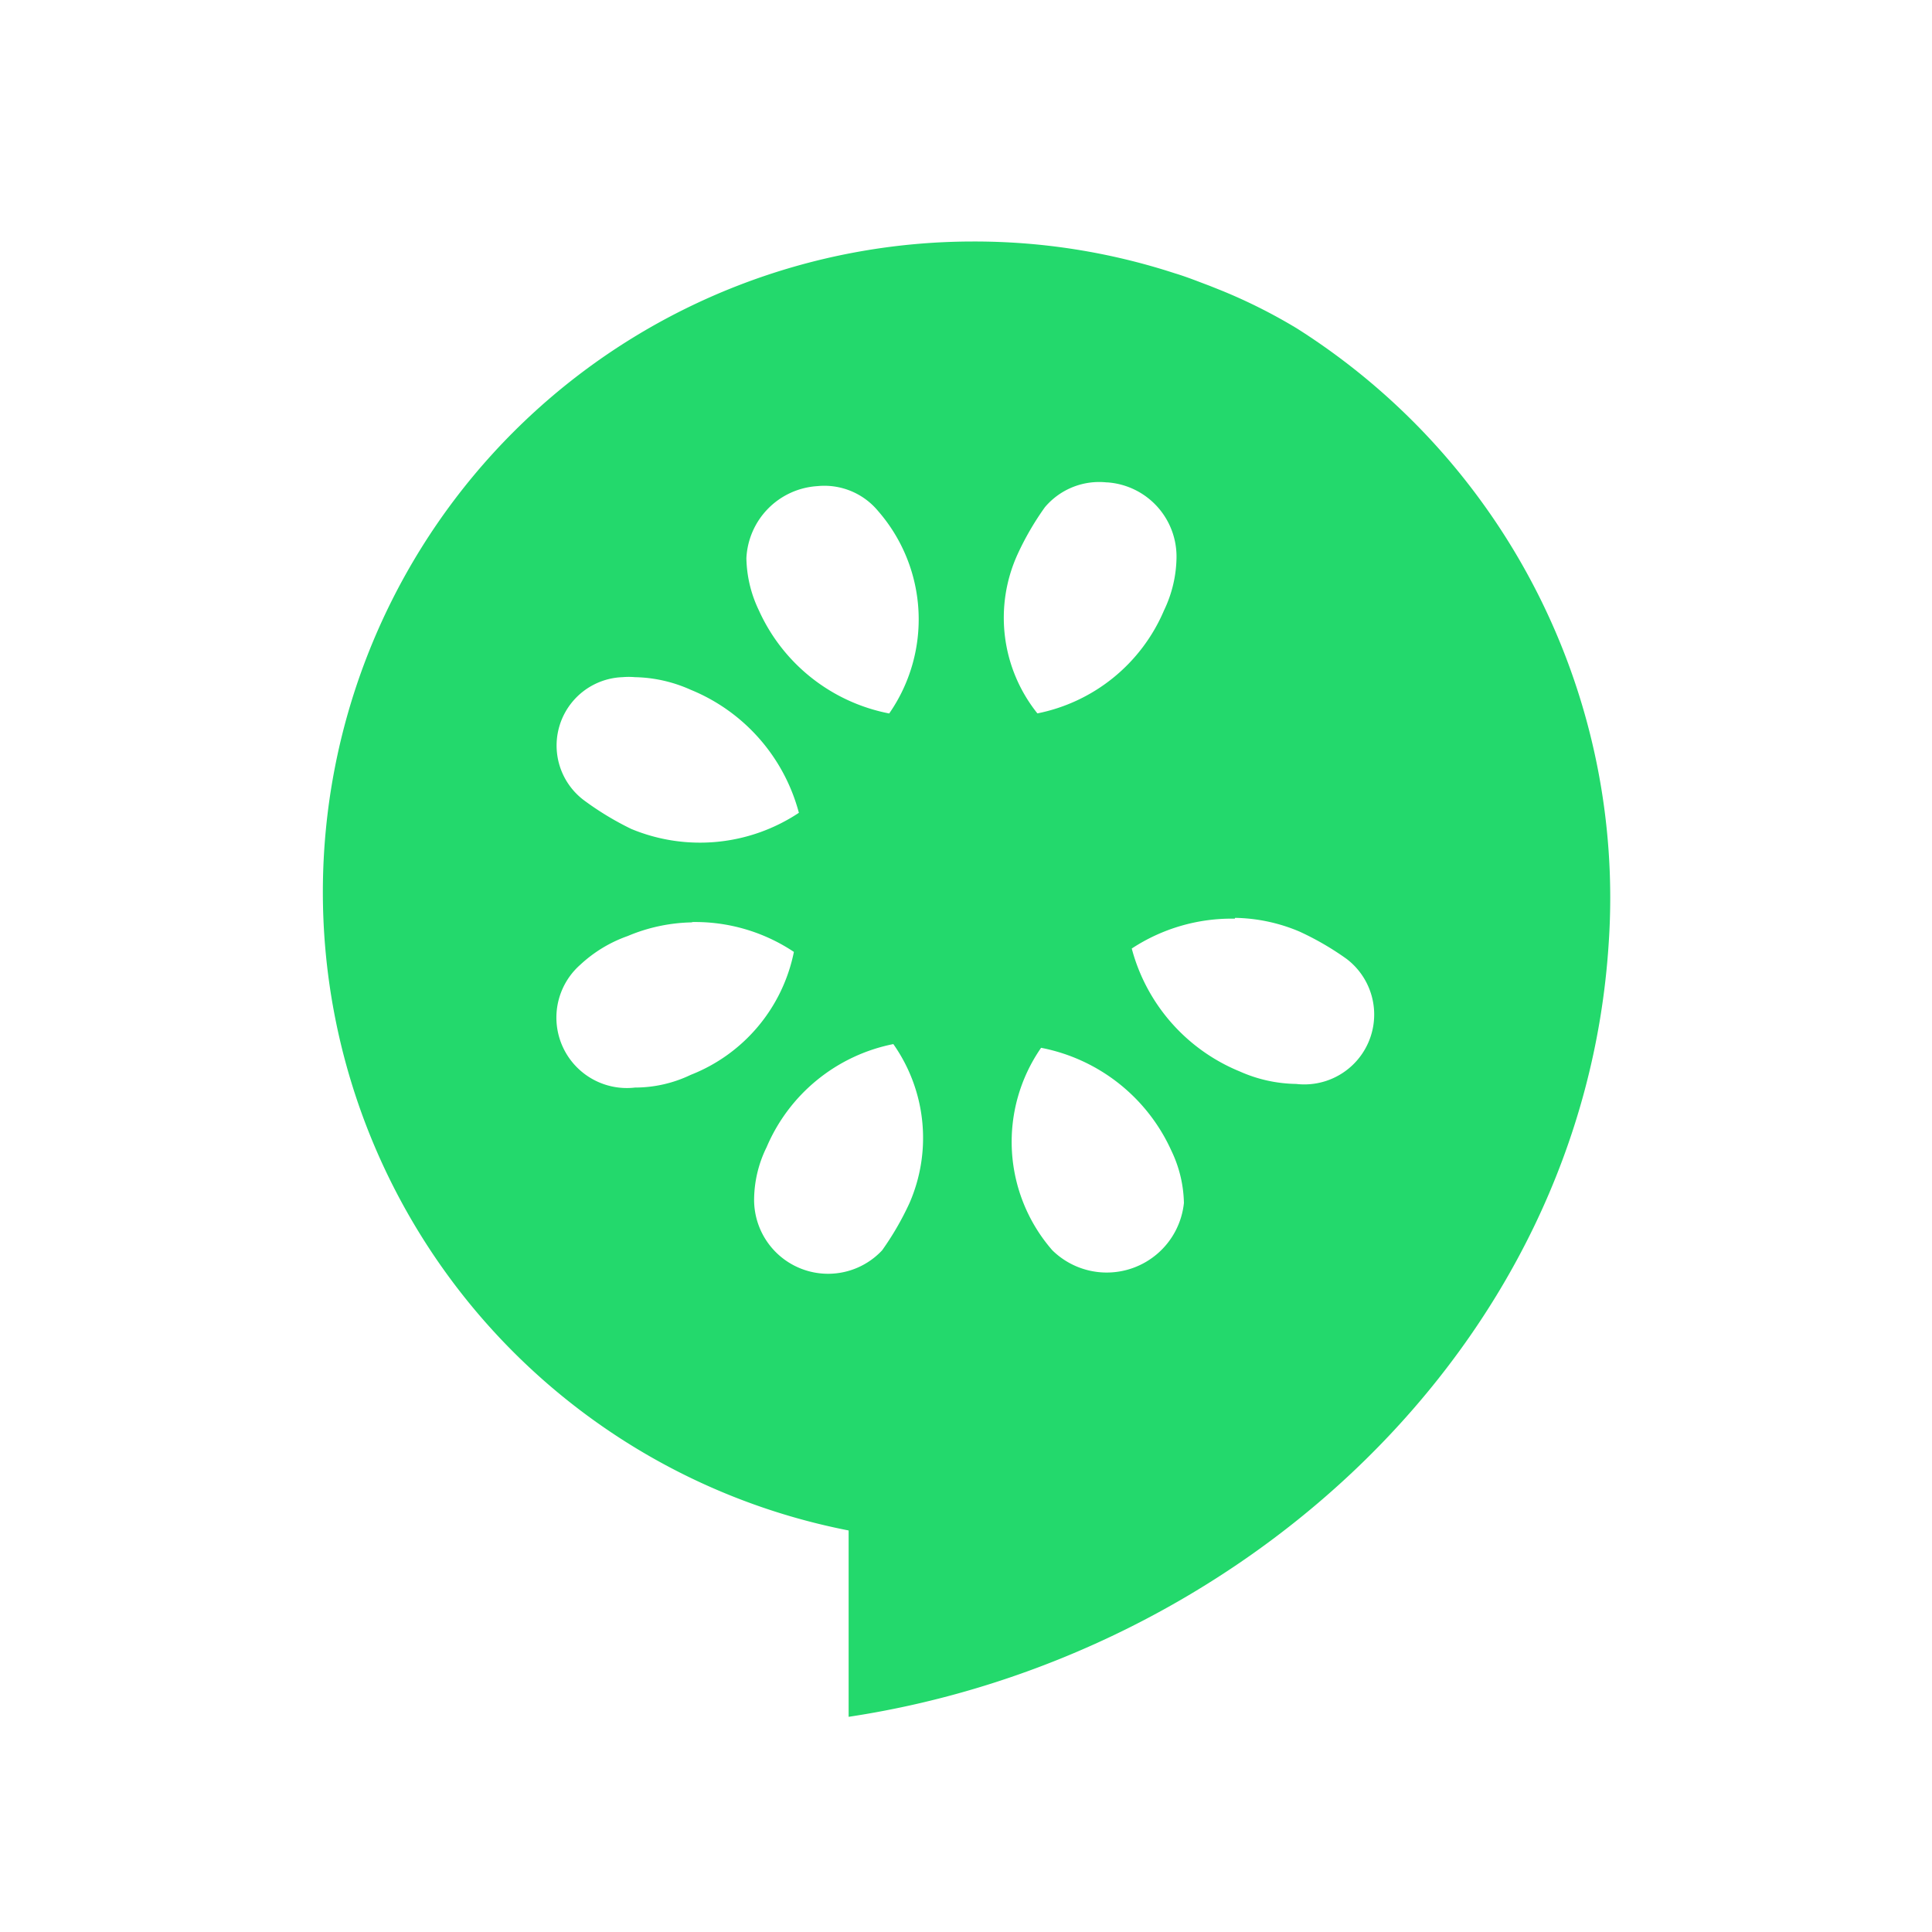 <svg xmlns="http://www.w3.org/2000/svg" width="24" height="24" viewBox="0 0 24 24"><g transform="translate(-423 -478)"><rect width="24" height="24" transform="translate(423 478)" fill="none"/><path d="M12,2.088A8.081,8.081,0,0,0,10.461,18.1v2.315c4.838-.73,9.122-4.57,9.442-9.613A8.371,8.371,0,0,0,16.03,3.168,6.724,6.724,0,0,0,15.1,2.7l-.155-.062c-.142-.053-.285-.111-.432-.155A8.021,8.021,0,0,0,12,2.088ZM13.67,5.081a.882.882,0,0,0-.771.308,3.545,3.545,0,0,0-.34.586,1.9,1.9,0,0,0,.247,1.975A2.171,2.171,0,0,0,14.379,6.67a1.558,1.558,0,0,0,.155-.649.924.924,0,0,0-.864-.941Zm-3.6.046a.942.942,0,0,0-.879.895,1.552,1.552,0,0,0,.155.648,2.245,2.245,0,0,0,1.619,1.281,2.048,2.048,0,0,0-.139-2.516.867.867,0,0,0-.755-.308ZM7.652,7.5A.85.85,0,0,0,7.174,9.03a3.694,3.694,0,0,0,.586.355,2.222,2.222,0,0,0,2.083-.2A2.282,2.282,0,0,0,8.5,7.657,1.768,1.768,0,0,0,7.807,7.5.9.9,0,0,0,7.652,7.5ZM15.258,10.5a2.258,2.258,0,0,0-1.28.371,2.282,2.282,0,0,0,1.342,1.527,1.776,1.776,0,0,0,.7.155A.868.868,0,0,0,16.647,11a3.544,3.544,0,0,0-.586-.34,2.133,2.133,0,0,0-.8-.17Zm-6.742.046a2.147,2.147,0,0,0-.8.17,1.683,1.683,0,0,0-.587.355.875.875,0,0,0,.679,1.527A1.6,1.6,0,0,0,8.5,12.44a2.082,2.082,0,0,0,1.281-1.527,2.209,2.209,0,0,0-1.265-.371Zm2.5,1.512a2.172,2.172,0,0,0-1.574,1.281,1.491,1.491,0,0,0-.155.632.919.919,0,0,0,1.59.649,3.6,3.6,0,0,0,.34-.587,2.024,2.024,0,0,0-.2-1.974Zm1.836.046a2.049,2.049,0,0,0,.139,2.515.964.964,0,0,0,1.635-.587,1.562,1.562,0,0,0-.155-.648,2.243,2.243,0,0,0-1.62-1.28Z" transform="translate(423.081 478.912)" fill="#23d96c" fill-rule="evenodd"/></g></svg>
